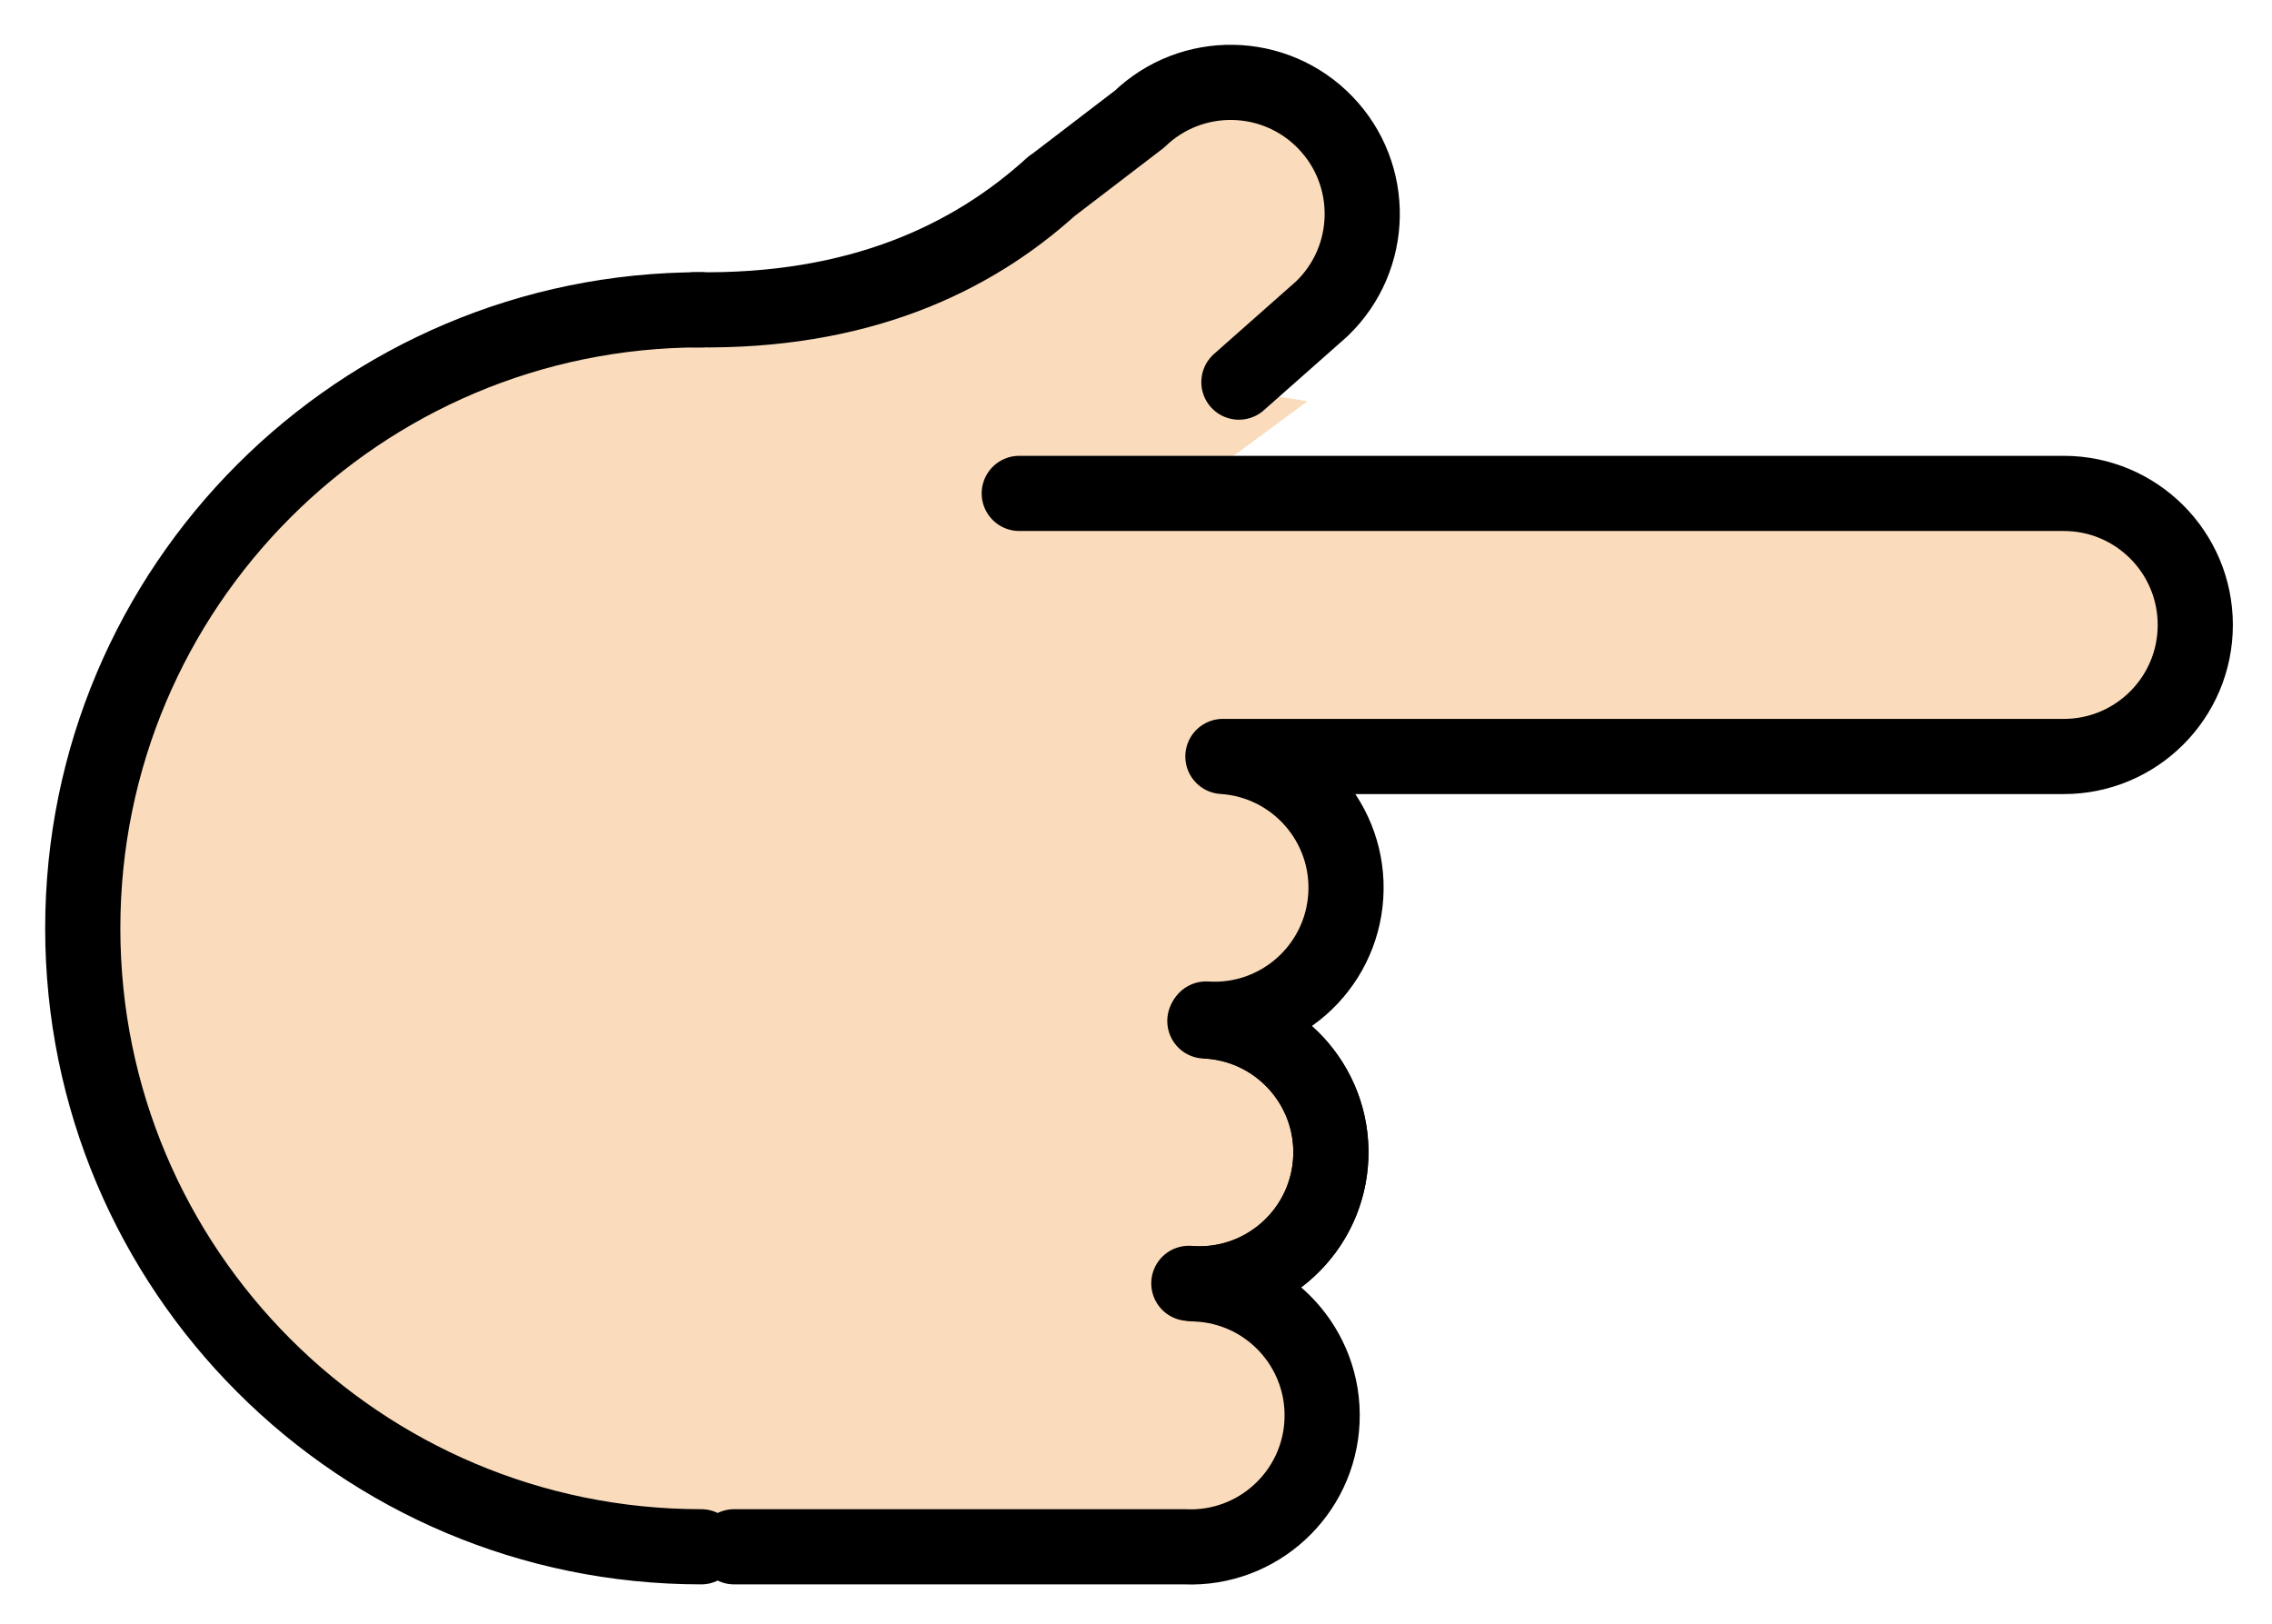 <svg xmlns="http://www.w3.org/2000/svg" role="img" viewBox="5.71 14.34 60.45 43.20"><title>1F449-1F3FB.svg</title><g fill="#fadcbc" stroke="#fadcbc"><path d="M26.303 55.288c-11.975 0-18.391-7.161-18.391-16.249s5.936-19.291 31.153-16.617M25.241 55.495h12.001m.293-6.993c1.931.081 3.431 1.712 3.35 3.644-.081 1.931-1.712 3.431-3.644 3.35m.526-13.991c1.931.081 3.431 1.712 3.35 3.644-.081 1.931-1.712 3.431-3.644 3.35"/><path d="M37.902 41.509c1.927.155 3.363 1.843 3.208 3.769-.155 1.927-1.843 3.363-3.769 3.208m.906-14.019c1.929.124 3.393 1.788 3.269 3.717s-1.788 3.393-3.717 3.269m-8.856-18.499c7.62-5.867 10.687-6.745 12.03-5.355 1.343 1.39-.784 5.694-2.174 7.037m21.821 2.831c1.933 0 3.5 1.567 3.5 3.5s-1.567 3.5-3.5 3.5m-22.335 0h22.335m0-7h-27.79m5.844-2.961l2.214-1.958m-7.183-3.268c-2.144 1.953-5.168 3.373-9.522 3.301m11.841-5.069l-2.38 1.821"/><path d="M33.203 34.578l1.967-7.063h25.783v6.953z"/><path d="M38.283 34.577v20.921H26.057V34.577z"/><path d="M35.062 27.468l.995-2.656 3.186.509-2.93 2.164z"/></g><g fill="none" stroke="#000" stroke-linecap="round" stroke-linejoin="round" stroke-miterlimit="10" stroke-width="2"><path d="M24.368 55.495c-9.088 0-16.456-7.367-16.456-16.456s7.367-16.456 16.456-16.456m.873 32.912h12.001m.293-6.993c1.931.081 3.431 1.712 3.35 3.644-.081 1.931-1.712 3.431-3.644 3.35m.526-13.991c1.931.081 3.431 1.712 3.35 3.644-.081 1.931-1.712 3.431-3.644 3.35"/><path d="M37.902 41.509c1.927.155 3.363 1.843 3.208 3.769-.155 1.927-1.843 3.363-3.769 3.208m.906-14.019c1.929.124 3.393 1.788 3.269 3.717s-1.788 3.393-3.717 3.269m-1.776-23.939c1.39-1.343 3.606-1.304 4.949.086 1.343 1.39 1.304 3.606-.086 4.949m19.733 4.919c1.933 0 3.5 1.567 3.5 3.5s-1.567 3.5-3.5 3.5m-22.335 0h22.335m0-7h-27.79m5.844-2.961l2.214-1.958m-7.183-3.268c-2.144 1.953-5.168 3.373-9.522 3.301m11.841-5.069l-2.38 1.821"/></g></svg>